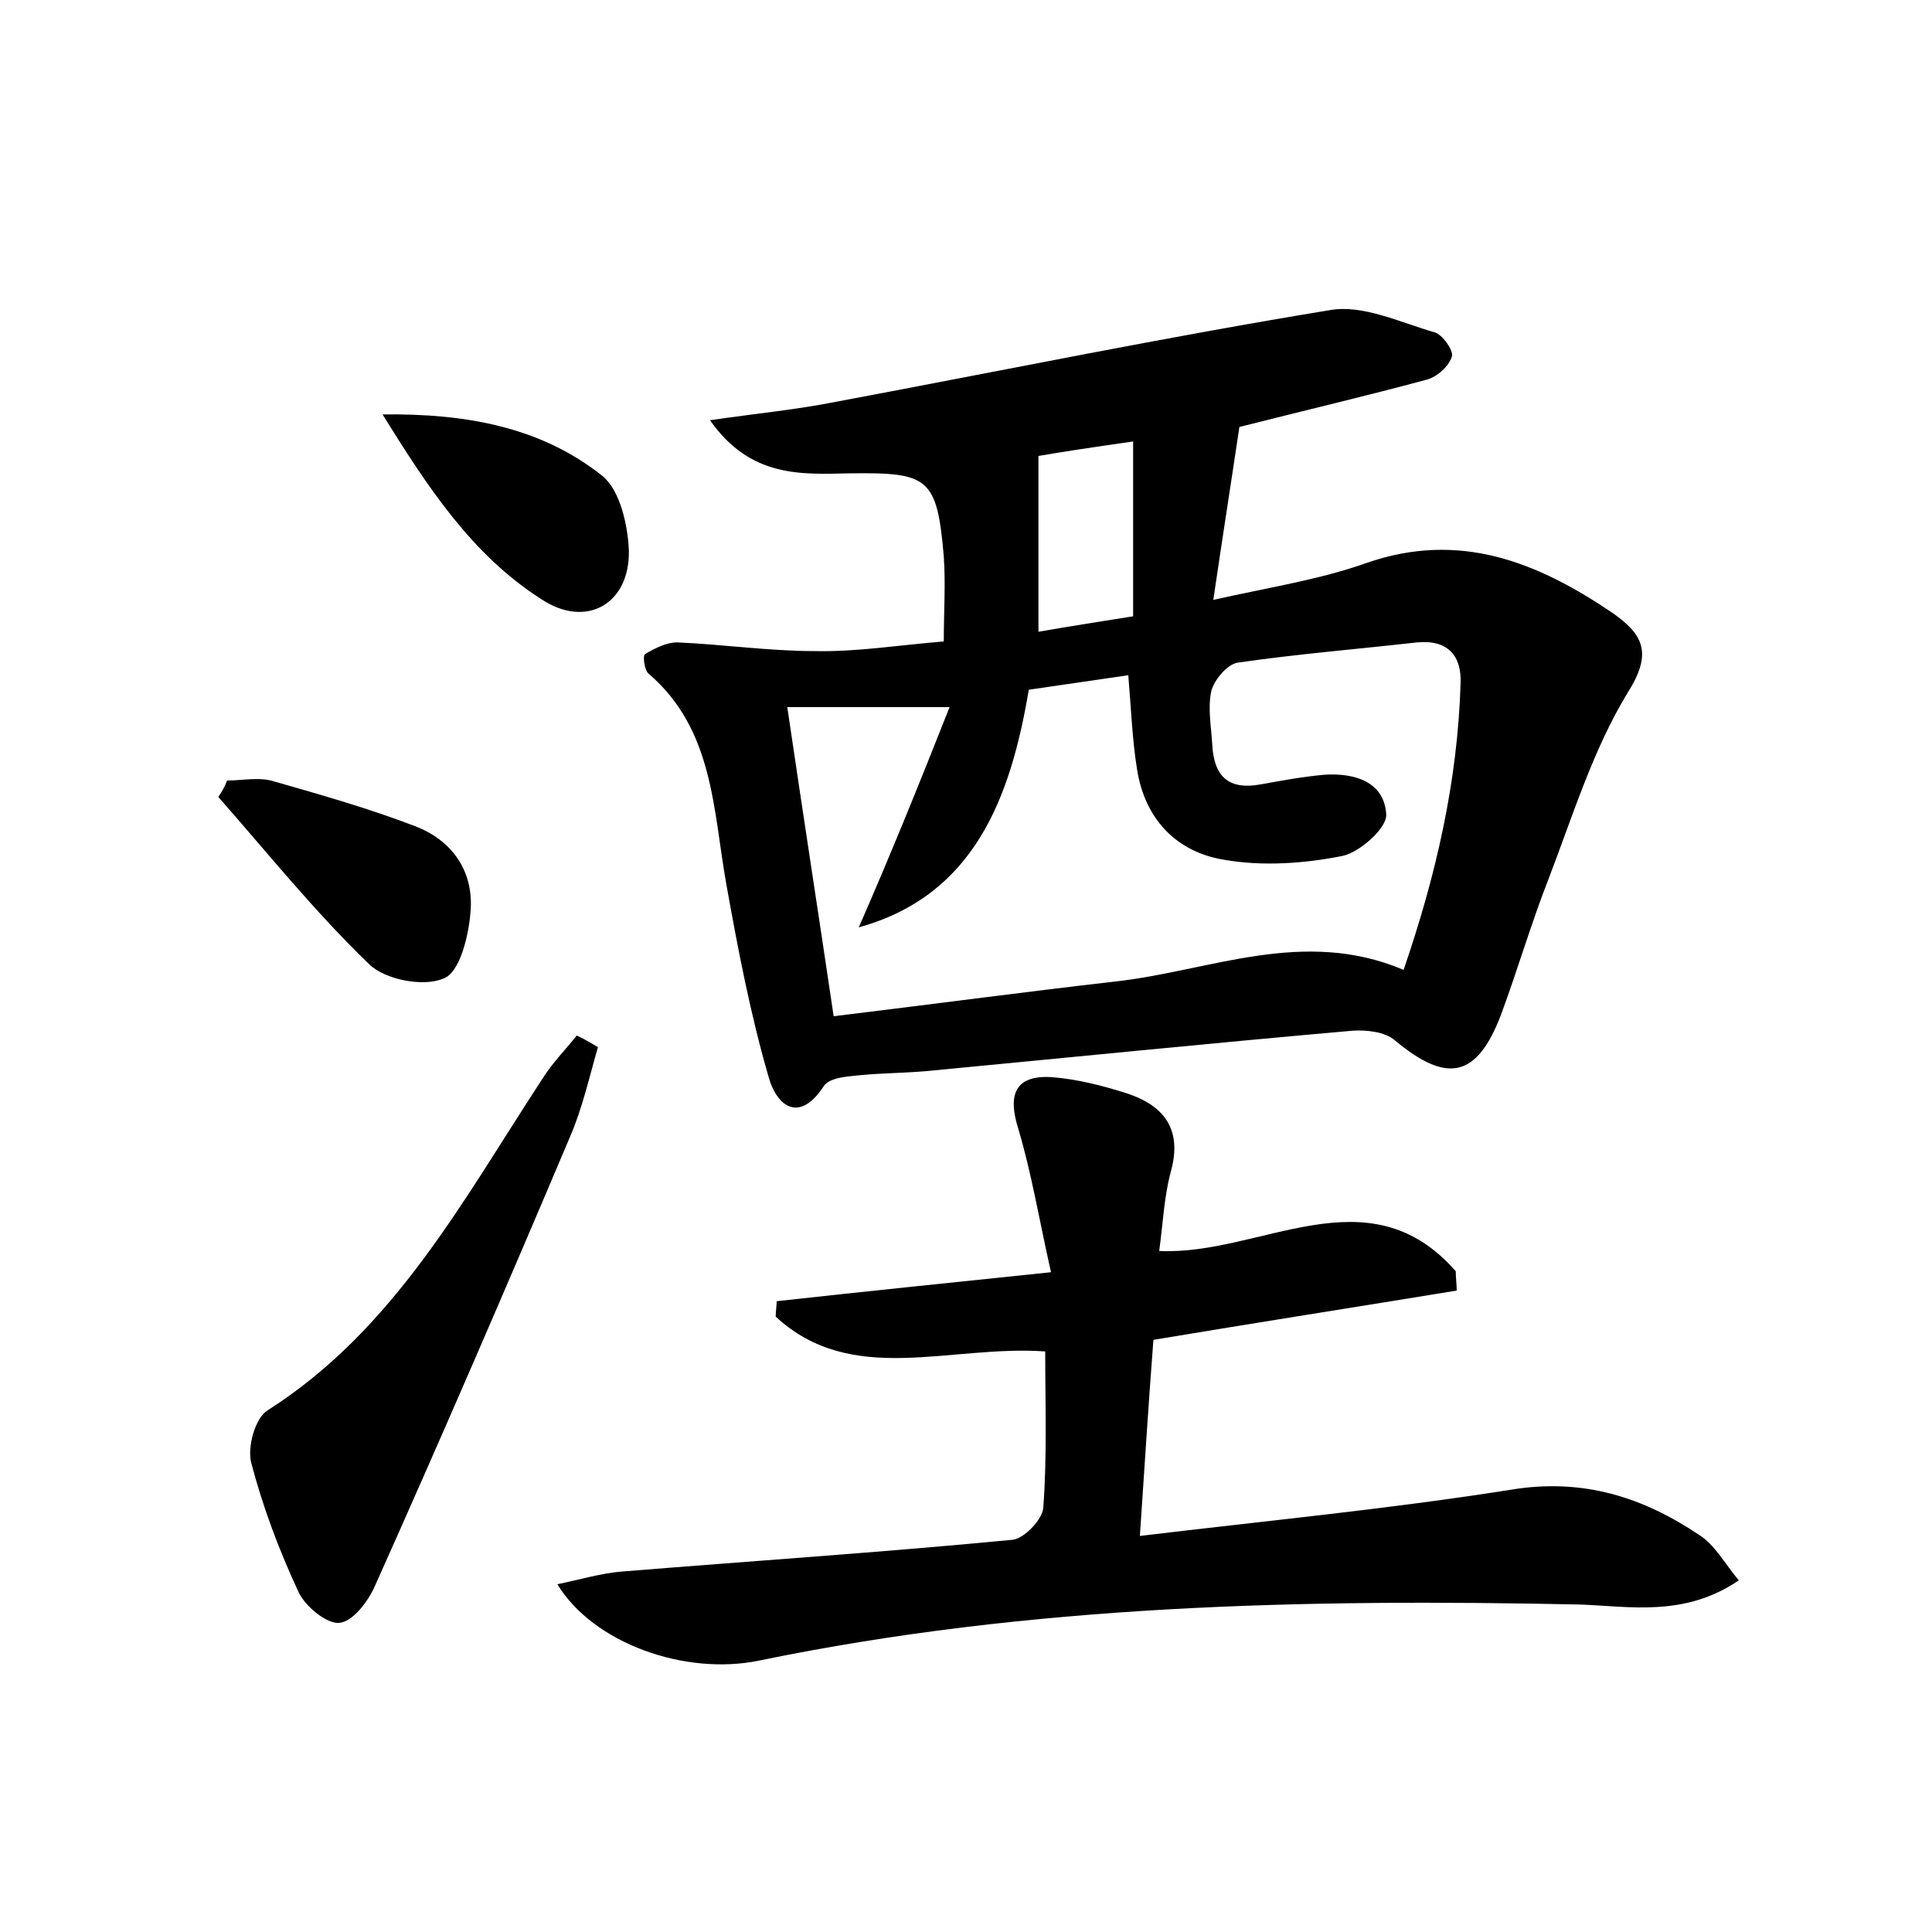 <?xml version="1.0" encoding="utf-8"?>
<!-- Generator: Adobe Illustrator 22.0.0, SVG Export Plug-In . SVG Version: 6.00 Build 0)  -->
<svg version="1.1" id="图层_1" xmlns="http://www.w3.org/2000/svg" xmlns:xlink="http://www.w3.org/1999/xlink" x="0px" y="0px"
	 viewBox="0 0 200 200" style="enable-background:new 0 0 200 200;" xml:space="preserve">
<style type="text/css">
	.st1{fill:#010000;}
	.st4{fill:#fbfafc;}
</style>
<g>
	
	<path d="M97.7,66.4c0-3.1,0.2-5.9,0-8.8C97,49.4,96.1,48.9,88,49c-5,0.1-10.3,0.5-14.5-5.5c4.8-0.7,9-1.1,13-1.9
		c17.1-3.2,34.1-6.7,51.2-9.5c3.4-0.6,7.3,1.3,10.8,2.3c0.8,0.2,2,1.9,1.8,2.5c-0.3,1-1.5,2.1-2.6,2.4c-6.3,1.7-12.7,3.2-19.4,4.9
		c-0.8,5.4-1.7,11.1-2.7,17.9c5.8-1.3,11-2.1,15.8-3.8c9.7-3.4,17.8-0.1,25.6,5.2c3.1,2.2,4.1,4.1,1.5,8.2
		c-3.6,5.9-5.7,12.8-8.2,19.3c-1.8,4.6-3.2,9.4-4.9,14c-2.5,6.6-5.6,7.2-11,2.7c-1-0.9-3-1.1-4.4-1c-14.8,1.3-29.6,2.8-44.3,4.2
		c-2.5,0.2-5.1,0.2-7.6,0.5c-1,0.1-2.3,0.3-2.8,1c-2.6,4-4.9,2-5.7-0.8c-1.9-6.5-3.2-13.3-4.4-20c-1.4-7.8-1.3-16.1-8.1-21.9
		c-0.4-0.4-0.6-1.9-0.3-2c1-0.6,2.2-1.2,3.3-1.2c4.7,0.2,9.5,0.9,14.2,0.9C88.6,67.5,92.9,66.8,97.7,66.4z M98.3,73.2
		c-6.6,0-11.5,0-16.8,0c1.6,10.9,3.2,21.2,4.8,32c9.9-1.2,19.6-2.5,29.2-3.6c9.8-1.1,19.4-5.6,29.8-1.2c3.4-9.9,5.6-19.6,5.9-29.7
		c0.1-2.8-1.3-4.5-4.5-4.2c-6.2,0.7-12.4,1.2-18.6,2.1c-1.1,0.2-2.4,1.8-2.7,2.9c-0.4,1.8,0,3.8,0.1,5.7c0.2,3.2,1.7,4.6,5,4
		c2.2-0.4,4.4-0.8,6.6-1c3.1-0.2,6.2,0.7,6.4,4.1c0.1,1.4-2.7,3.9-4.5,4.3c-4,0.8-8.3,1.1-12.3,0.4c-4.9-0.8-8.2-4.2-9-9.4
		c-0.5-3.1-0.6-6.2-0.9-9.7c-3.5,0.5-6.8,1-10.3,1.5c-1.9,11.3-5.7,21.3-17.6,24.6C92.1,88.7,95.1,81.3,98.3,73.2z M117.3,45.7
		c-4.2,0.6-7.5,1.1-9.8,1.5c0,6.4,0,12.1,0,18.2c3.4-0.6,6.7-1.1,9.8-1.6C117.3,57.6,117.3,51.9,117.3,45.7z"/>
	<path d="M119.4,138.7c-0.5,6.5-0.9,12.9-1.4,20.3c13.3-1.6,25.9-2.8,38.5-4.8c7.4-1.2,13.6,0.8,19.4,4.7c1.6,1,2.6,2.9,4.1,4.7
		c-5.6,3.8-11.2,2.7-16.4,2.5c-28.5-0.6-56.9,0-85,5.8c-7.7,1.6-17.2-1.8-20.9-7.9c2.4-0.5,4.4-1.1,6.5-1.3
		c13.5-1.1,27.1-2,40.6-3.3c1.2-0.1,3.1-2.1,3.2-3.3c0.4-5.4,0.2-10.8,0.2-16.2c-9.9-0.7-20,3.7-27.9-3.6c0-0.5,0.1-1.1,0.1-1.6
		c9-1,17.9-1.9,28.4-3c-1.2-5.3-2-10.2-3.4-14.9c-1.1-3.5-0.3-5.5,3.4-5.3c2.7,0.2,5.4,0.9,7.9,1.7c3.9,1.3,5.7,3.8,4.5,8.1
		c-0.7,2.6-0.8,5.3-1.2,8.2c10.5,0.5,21.6-8.3,30.7,2.1c0,0.7,0.1,1.4,0.1,2C140.4,135.3,130.2,136.9,119.4,138.7z"/>
	<path d="M61.9,108.4c-0.9,3.1-1.6,6.3-2.9,9.3c-6.6,15.6-13.3,31.1-20.2,46.5c-0.7,1.6-2.3,3.7-3.7,3.8c-1.3,0.1-3.5-1.7-4.2-3.2
		c-2-4.3-3.7-8.8-4.9-13.4c-0.4-1.6,0.4-4.6,1.7-5.4c13.2-8.4,20.3-21.9,28.5-34.4c1-1.6,2.4-3,3.5-4.4
		C60.6,107.6,61.2,108,61.9,108.4z"/>
	<path d="M23.5,80.8c1.6,0,3.4-0.4,4.9,0.1c4.9,1.4,9.8,2.8,14.5,4.6c4,1.5,6.2,4.8,5.8,9c-0.2,2.4-1.1,6.2-2.8,6.8
		c-2.1,0.9-6.1,0.1-7.7-1.5c-5.6-5.4-10.5-11.5-15.6-17.3C23,81.9,23.3,81.4,23.5,80.8z"/>
	<path d="M39.6,42.9c8.4-0.1,16.3,1.2,22.8,6.4c1.8,1.5,2.6,5.1,2.7,7.7c0.1,5.6-4.5,8.1-9.1,5C48.8,57.4,44.2,50.3,39.6,42.9z"/>
	
	
</g>
</svg>
